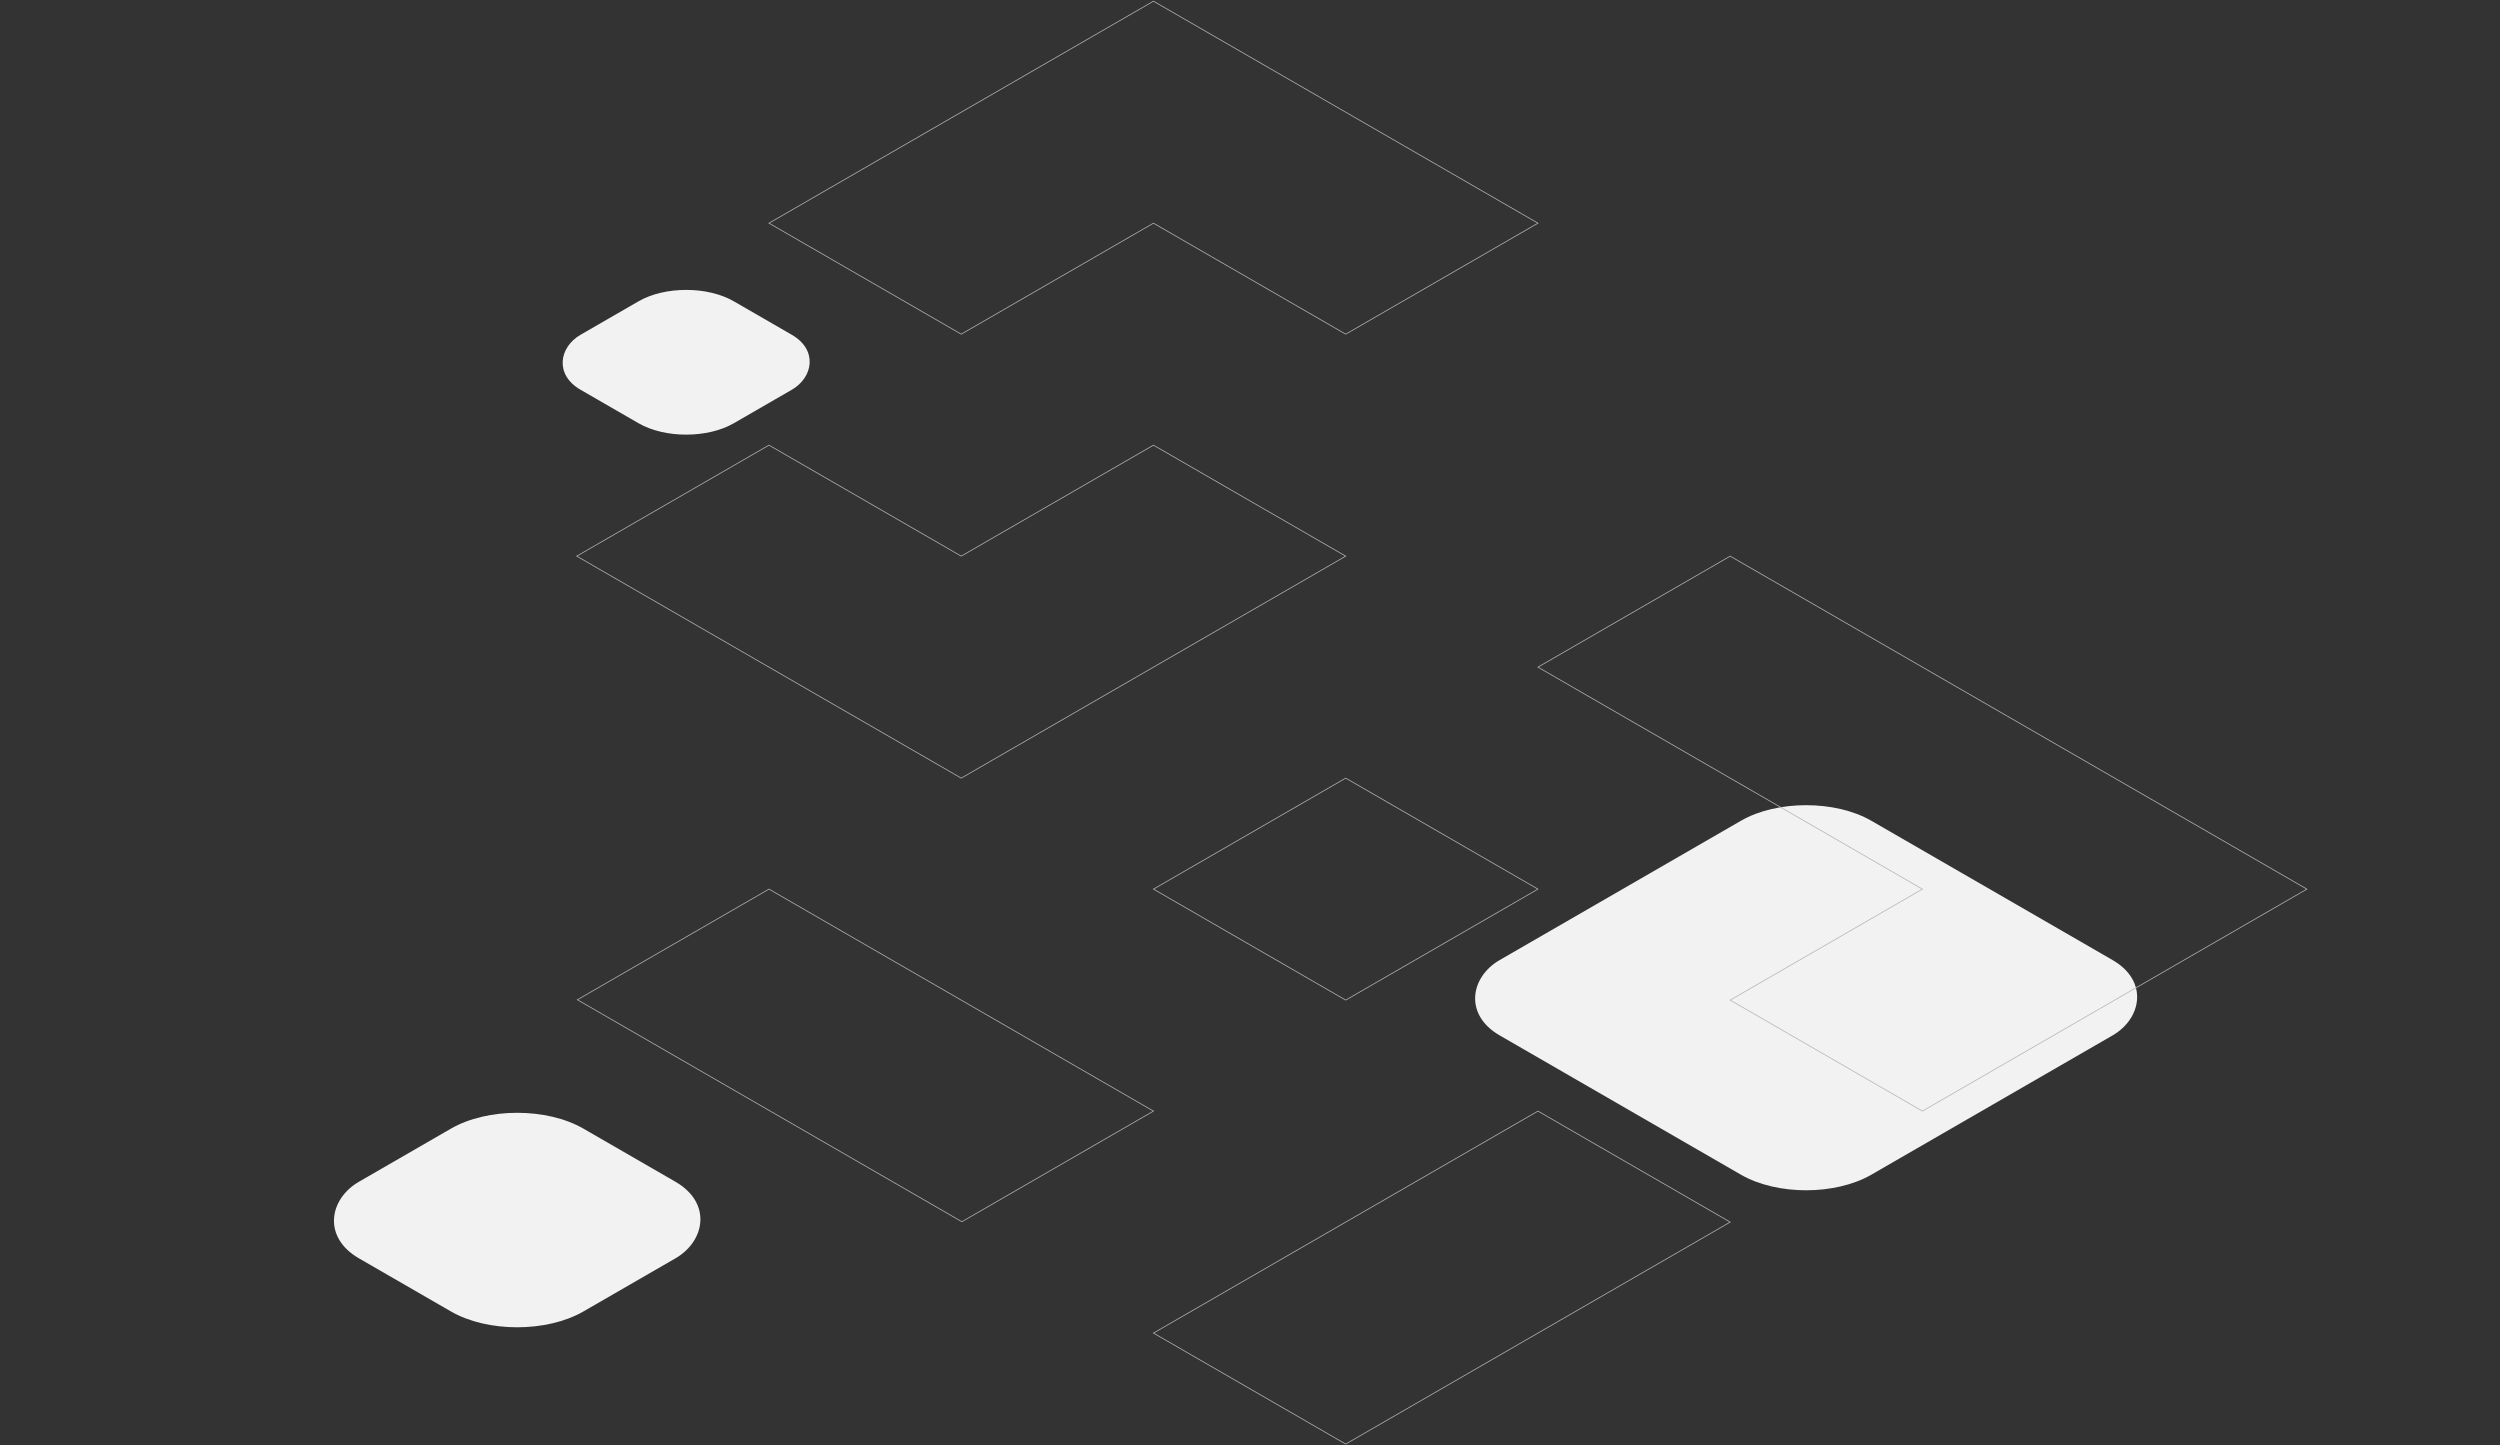 <svg width="2091" height="1209" viewBox="0 0 2091 1209" fill="none" xmlns="http://www.w3.org/2000/svg">
<rect x="0" y="0" width="2091" height="1209" fill="#333333" stroke="none"/>
<rect width="216.889" height="216.889" rx="64" transform="matrix(0.866 0.5 -0.866 0.5 432.576 912)" fill="#F2F2F2"/>
<rect width="359" height="359" rx="63" transform="matrix(0.866 0.5 -0.866 0.5 1510.65 655)" fill="#F2F2F2"/>
<path d="M803.954 465.163L643.163 372.33L482.372 465.163L803.954 650.828L1125.54 465.163L964.744 372.33L803.954 465.163Z" stroke="#B4B4B4" stroke-width="0.619"/>
<path d="M964.744 743.661L1125.54 650.828L1286.33 743.661L1125.54 836.493L964.744 743.661Z" stroke="#B4B4B4" stroke-width="0.619"/>
<path d="M482.908 836.184L643.163 743.661L964.744 929.326L804.49 1021.85L482.908 836.184Z" stroke="#B4B4B4" stroke-width="0.619"/>
<path d="M1607.91 743.661L1286.33 557.996L1447.12 465.163L1929.49 743.661L1607.91 929.326L1447.12 836.493L1607.91 743.661Z" stroke="#B4B4B4" stroke-width="0.619"/>
<path d="M964.744 1114.99L1286.33 929.326L1447.12 1022.16L1125.54 1207.82L964.744 1114.99Z" stroke="#B4B4B4" stroke-width="0.619"/>
<path d="M643.163 186.665L803.954 279.498L964.744 186.665L1125.54 279.498L1286.33 186.665L964.745 1L643.163 186.665Z" stroke="#B4B4B4" stroke-width="0.619"/>
<rect width="148" height="148" rx="46" transform="matrix(0.866 0.5 -0.866 0.5 573.916 229)" fill="#F2F2F2"/>
</svg>
